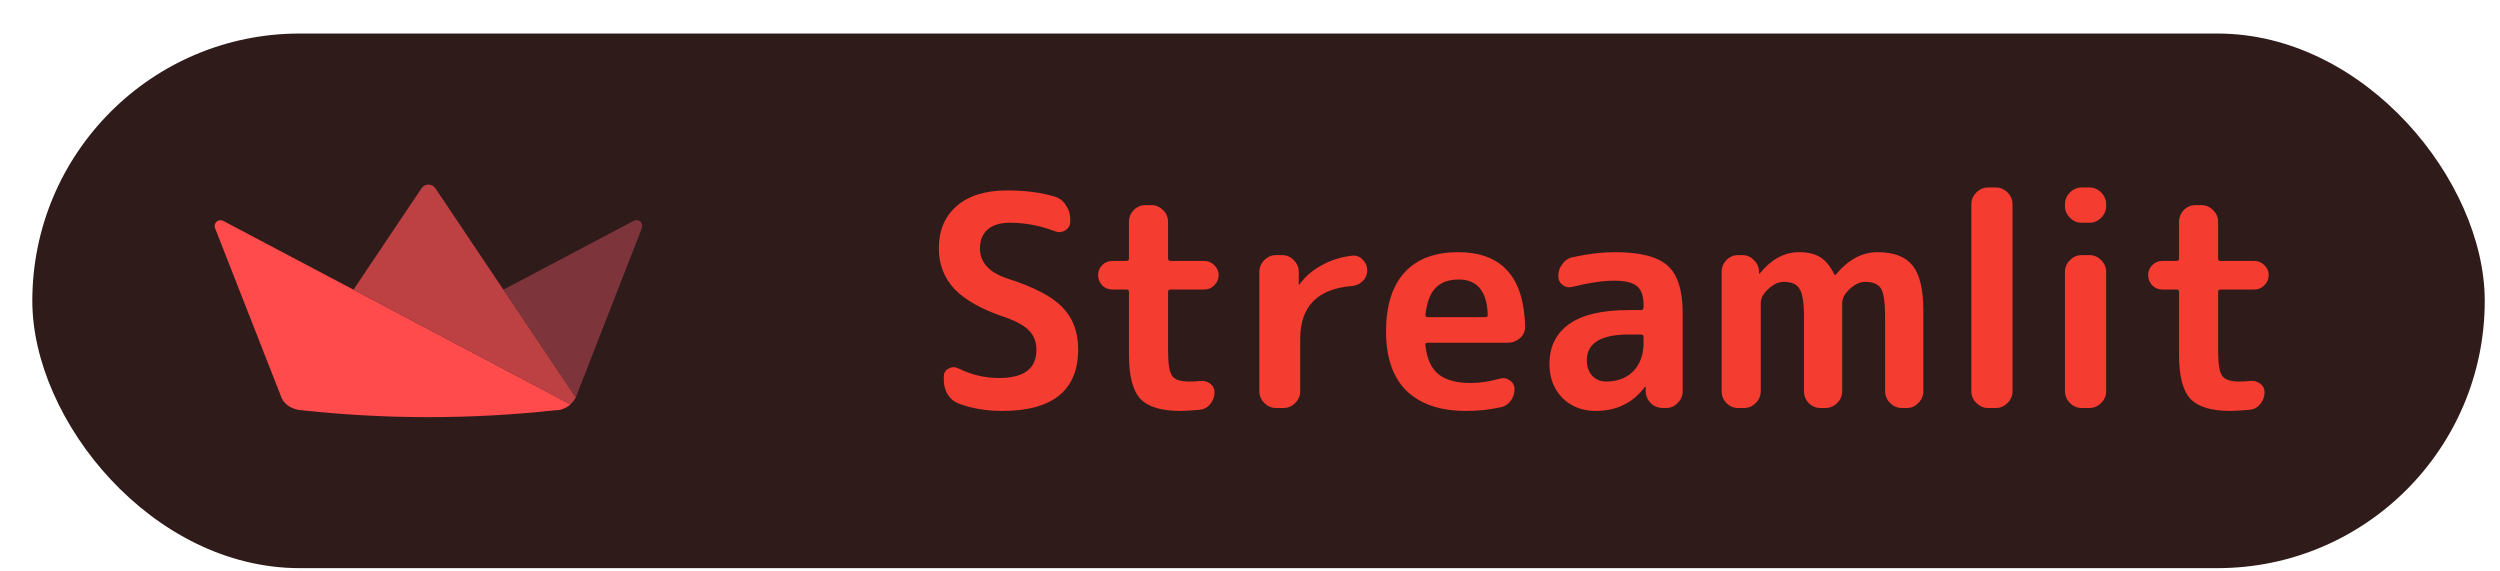 <svg width="70" height="16" viewBox="0 0 70 16" fill="none" xmlns="http://www.w3.org/2000/svg">
<rect x="0.905" y="0.939" width="68.668" height="14.969" rx="7.484" fill="#2F1B1A"/>
<g clip-path="url(#clip0_1343_3233)">
<path d="M11.996 9.221L9.897 8.111L6.253 6.186C6.25 6.182 6.243 6.182 6.24 6.182C6.107 6.119 5.97 6.252 6.02 6.385L7.877 11.121L7.877 11.122L7.883 11.136C7.959 11.312 8.125 11.421 8.306 11.464C8.322 11.468 8.333 11.471 8.351 11.474C8.369 11.478 8.395 11.484 8.417 11.486C8.421 11.486 8.424 11.486 8.428 11.486H8.43L8.438 11.487H8.442C8.444 11.487 8.447 11.487 8.449 11.487H8.454L8.461 11.488C10.813 11.744 13.185 11.744 15.537 11.488C15.573 11.488 15.609 11.485 15.645 11.481C15.646 11.48 15.647 11.48 15.648 11.48L15.665 11.477C15.673 11.476 15.682 11.475 15.69 11.473C15.707 11.469 15.714 11.467 15.737 11.459C15.765 11.449 15.793 11.438 15.82 11.426C15.844 11.415 15.86 11.404 15.879 11.392C15.904 11.377 15.927 11.361 15.95 11.343C15.96 11.335 15.967 11.331 15.975 11.324L15.971 11.321L11.996 9.221Z" fill="#FF4B4B"/>
<path d="M17.744 6.185H17.741L14.096 8.11L16.122 11.128L17.974 6.384V6.377C18.021 6.238 17.878 6.111 17.744 6.185Z" fill="#7D353B"/>
<path d="M12.19 5.27C12.096 5.134 11.893 5.134 11.804 5.27L9.896 8.112L11.995 9.221L15.973 11.324C15.998 11.299 16.018 11.275 16.04 11.25C16.07 11.213 16.098 11.174 16.122 11.13L14.096 8.112L12.19 5.27Z" fill="#BD4043"/>
</g>
<path d="M28.156 8.888C27.497 8.669 27.02 8.402 26.723 8.09C26.432 7.777 26.287 7.398 26.287 6.953C26.287 6.454 26.454 6.059 26.789 5.768C27.124 5.477 27.593 5.332 28.197 5.332C28.707 5.332 29.152 5.389 29.53 5.505C29.662 5.543 29.767 5.623 29.843 5.743C29.926 5.859 29.967 5.987 29.967 6.13V6.204C29.967 6.309 29.92 6.391 29.827 6.451C29.733 6.506 29.637 6.514 29.539 6.476C29.127 6.317 28.707 6.237 28.279 6.237C28.005 6.237 27.796 6.3 27.653 6.427C27.511 6.553 27.439 6.728 27.439 6.953C27.439 7.349 27.697 7.631 28.213 7.801C28.954 8.037 29.467 8.306 29.753 8.608C30.044 8.91 30.189 9.3 30.189 9.777C30.189 10.93 29.478 11.506 28.057 11.506C27.612 11.506 27.209 11.438 26.847 11.3C26.715 11.251 26.611 11.166 26.534 11.045C26.462 10.924 26.427 10.79 26.427 10.642V10.543C26.427 10.439 26.471 10.365 26.558 10.321C26.646 10.271 26.737 10.268 26.83 10.312C27.192 10.493 27.574 10.584 27.974 10.584C28.672 10.584 29.02 10.321 29.02 9.794C29.02 9.58 28.954 9.404 28.822 9.267C28.691 9.124 28.468 8.998 28.156 8.888ZM31.142 8.106C31.032 8.106 30.939 8.068 30.862 7.991C30.785 7.908 30.747 7.812 30.747 7.703C30.747 7.593 30.785 7.5 30.862 7.423C30.939 7.346 31.032 7.307 31.142 7.307H31.537C31.587 7.307 31.611 7.283 31.611 7.233V6.213C31.611 6.086 31.655 5.977 31.743 5.883C31.836 5.79 31.946 5.743 32.072 5.743H32.237C32.363 5.743 32.473 5.79 32.566 5.883C32.66 5.977 32.706 6.086 32.706 6.213V7.233C32.706 7.283 32.731 7.307 32.78 7.307H33.719C33.829 7.307 33.922 7.346 33.999 7.423C34.081 7.5 34.122 7.593 34.122 7.703C34.122 7.812 34.081 7.908 33.999 7.991C33.922 8.068 33.829 8.106 33.719 8.106H32.78C32.731 8.106 32.706 8.128 32.706 8.172V9.835C32.706 10.192 32.745 10.422 32.822 10.527C32.898 10.631 33.057 10.683 33.299 10.683C33.431 10.683 33.529 10.677 33.595 10.666C33.705 10.655 33.801 10.68 33.884 10.741C33.966 10.801 34.007 10.883 34.007 10.988C34.007 11.108 33.966 11.218 33.884 11.317C33.807 11.41 33.711 11.462 33.595 11.473C33.354 11.495 33.173 11.506 33.052 11.506C32.52 11.506 32.147 11.394 31.932 11.169C31.718 10.938 31.611 10.529 31.611 9.942V8.172C31.611 8.128 31.587 8.106 31.537 8.106H31.142ZM35.731 11.424C35.605 11.424 35.495 11.377 35.402 11.284C35.309 11.191 35.262 11.081 35.262 10.955V7.612C35.262 7.486 35.309 7.376 35.402 7.283C35.495 7.189 35.605 7.143 35.731 7.143H35.896C36.022 7.143 36.132 7.189 36.225 7.283C36.319 7.376 36.365 7.486 36.365 7.612V7.958C36.365 7.963 36.368 7.966 36.373 7.966C36.384 7.966 36.39 7.963 36.39 7.958C36.549 7.738 36.758 7.56 37.016 7.423C37.273 7.28 37.556 7.192 37.864 7.159C37.979 7.148 38.078 7.187 38.16 7.275C38.242 7.357 38.283 7.456 38.283 7.571C38.283 7.686 38.242 7.785 38.16 7.867C38.078 7.95 37.979 7.996 37.864 8.007C36.892 8.084 36.406 8.578 36.406 9.489V10.955C36.406 11.081 36.36 11.191 36.266 11.284C36.173 11.377 36.063 11.424 35.937 11.424H35.731ZM40.842 7.826C40.562 7.826 40.346 7.906 40.192 8.065C40.044 8.219 39.95 8.468 39.912 8.814C39.912 8.858 39.934 8.88 39.978 8.88H41.592C41.635 8.88 41.657 8.858 41.657 8.814C41.635 8.155 41.364 7.826 40.842 7.826ZM41.048 11.506C40.329 11.506 39.775 11.319 39.385 10.946C39.001 10.568 38.809 10.013 38.809 9.283C38.809 8.559 38.982 8.007 39.328 7.629C39.673 7.25 40.173 7.061 40.826 7.061C42.044 7.061 42.67 7.752 42.703 9.135C42.708 9.267 42.662 9.377 42.563 9.464C42.464 9.552 42.349 9.596 42.217 9.596H39.97C39.92 9.596 39.901 9.621 39.912 9.67C39.95 10.038 40.071 10.307 40.274 10.477C40.483 10.642 40.785 10.724 41.18 10.724C41.427 10.724 41.701 10.683 42.003 10.601C42.102 10.573 42.193 10.59 42.275 10.65C42.363 10.71 42.407 10.793 42.407 10.897C42.407 11.023 42.368 11.136 42.291 11.235C42.22 11.328 42.124 11.385 42.003 11.407C41.696 11.473 41.377 11.506 41.048 11.506ZM45.608 9.366C44.823 9.366 44.431 9.607 44.431 10.09C44.431 10.266 44.48 10.409 44.579 10.518C44.683 10.628 44.815 10.683 44.974 10.683C45.287 10.683 45.54 10.587 45.732 10.395C45.924 10.197 46.02 9.928 46.02 9.588V9.44C46.02 9.39 45.995 9.366 45.946 9.366H45.608ZM44.678 11.506C44.305 11.506 43.995 11.385 43.748 11.144C43.506 10.897 43.385 10.579 43.385 10.189C43.385 9.711 43.566 9.341 43.929 9.078C44.297 8.814 44.856 8.682 45.608 8.682H45.946C45.995 8.682 46.02 8.658 46.02 8.608V8.542C46.02 8.29 45.959 8.114 45.839 8.015C45.718 7.911 45.504 7.859 45.197 7.859C44.878 7.859 44.489 7.917 44.028 8.032C43.929 8.059 43.838 8.043 43.756 7.983C43.673 7.917 43.632 7.832 43.632 7.727C43.632 7.601 43.671 7.489 43.748 7.39C43.824 7.286 43.923 7.222 44.044 7.2C44.461 7.107 44.853 7.061 45.221 7.061C45.924 7.061 46.415 7.187 46.695 7.439C46.975 7.692 47.115 8.133 47.115 8.765V10.955C47.115 11.081 47.068 11.191 46.975 11.284C46.887 11.377 46.78 11.424 46.654 11.424H46.563C46.431 11.424 46.319 11.38 46.226 11.292C46.132 11.199 46.083 11.086 46.078 10.955V10.839C46.078 10.834 46.075 10.831 46.069 10.831C46.058 10.831 46.053 10.834 46.053 10.839C45.718 11.284 45.26 11.506 44.678 11.506ZM48.667 11.424C48.541 11.424 48.431 11.377 48.338 11.284C48.25 11.191 48.206 11.081 48.206 10.955V7.612C48.206 7.486 48.25 7.376 48.338 7.283C48.431 7.189 48.541 7.143 48.667 7.143H48.782C48.908 7.143 49.016 7.187 49.103 7.275C49.197 7.362 49.246 7.469 49.252 7.596V7.653C49.252 7.659 49.254 7.661 49.26 7.661C49.271 7.661 49.276 7.659 49.276 7.653C49.6 7.258 49.965 7.061 50.371 7.061C50.618 7.061 50.816 7.107 50.964 7.2C51.118 7.294 51.252 7.458 51.367 7.694C51.367 7.7 51.373 7.703 51.384 7.703C51.389 7.703 51.395 7.7 51.4 7.694C51.746 7.272 52.136 7.061 52.569 7.061C53.025 7.061 53.351 7.184 53.549 7.431C53.752 7.678 53.854 8.103 53.854 8.707V10.955C53.854 11.081 53.807 11.191 53.714 11.284C53.626 11.377 53.519 11.424 53.393 11.424H53.253C53.126 11.424 53.017 11.377 52.923 11.284C52.83 11.191 52.783 11.081 52.783 10.955V8.872C52.783 8.471 52.745 8.208 52.668 8.081C52.591 7.955 52.443 7.892 52.224 7.892C52.081 7.892 51.938 7.958 51.795 8.09C51.653 8.221 51.581 8.353 51.581 8.485V10.955C51.581 11.081 51.535 11.191 51.441 11.284C51.348 11.377 51.238 11.424 51.112 11.424H50.972C50.846 11.424 50.736 11.377 50.643 11.284C50.555 11.191 50.511 11.081 50.511 10.955V8.872C50.511 8.477 50.47 8.216 50.388 8.09C50.311 7.958 50.163 7.892 49.943 7.892C49.8 7.892 49.658 7.958 49.515 8.09C49.372 8.221 49.301 8.353 49.301 8.485V10.955C49.301 11.081 49.254 11.191 49.161 11.284C49.068 11.377 48.958 11.424 48.832 11.424H48.667ZM55.668 11.424C55.541 11.424 55.432 11.377 55.338 11.284C55.245 11.191 55.198 11.081 55.198 10.955V5.719C55.198 5.592 55.245 5.483 55.338 5.389C55.432 5.296 55.541 5.249 55.668 5.249H55.882C56.008 5.249 56.118 5.296 56.211 5.389C56.304 5.483 56.351 5.592 56.351 5.719V10.955C56.351 11.081 56.304 11.191 56.211 11.284C56.118 11.377 56.008 11.424 55.882 11.424H55.668ZM58.288 11.424C58.162 11.424 58.053 11.377 57.959 11.284C57.866 11.191 57.819 11.081 57.819 10.955V7.612C57.819 7.486 57.866 7.376 57.959 7.283C58.053 7.189 58.162 7.143 58.288 7.143H58.503C58.629 7.143 58.739 7.189 58.832 7.283C58.925 7.376 58.972 7.486 58.972 7.612V10.955C58.972 11.081 58.925 11.191 58.832 11.284C58.739 11.377 58.629 11.424 58.503 11.424H58.288ZM58.288 6.237C58.162 6.237 58.053 6.191 57.959 6.097C57.866 6.004 57.819 5.894 57.819 5.768V5.719C57.819 5.592 57.866 5.483 57.959 5.389C58.053 5.296 58.162 5.249 58.288 5.249H58.503C58.629 5.249 58.739 5.296 58.832 5.389C58.925 5.483 58.972 5.592 58.972 5.719V5.768C58.972 5.894 58.925 6.004 58.832 6.097C58.739 6.191 58.629 6.237 58.503 6.237H58.288ZM60.543 8.106C60.434 8.106 60.34 8.068 60.264 7.991C60.187 7.908 60.148 7.812 60.148 7.703C60.148 7.593 60.187 7.5 60.264 7.423C60.34 7.346 60.434 7.307 60.543 7.307H60.939C60.988 7.307 61.013 7.283 61.013 7.233V6.213C61.013 6.086 61.057 5.977 61.144 5.883C61.238 5.79 61.347 5.743 61.474 5.743H61.638C61.765 5.743 61.874 5.79 61.968 5.883C62.061 5.977 62.108 6.086 62.108 6.213V7.233C62.108 7.283 62.132 7.307 62.182 7.307H63.12C63.23 7.307 63.323 7.346 63.4 7.423C63.483 7.5 63.524 7.593 63.524 7.703C63.524 7.812 63.483 7.908 63.4 7.991C63.323 8.068 63.23 8.106 63.12 8.106H62.182C62.132 8.106 62.108 8.128 62.108 8.172V9.835C62.108 10.192 62.146 10.422 62.223 10.527C62.3 10.631 62.459 10.683 62.7 10.683C62.832 10.683 62.931 10.677 62.997 10.666C63.106 10.655 63.203 10.68 63.285 10.741C63.367 10.801 63.408 10.883 63.408 10.988C63.408 11.108 63.367 11.218 63.285 11.317C63.208 11.41 63.112 11.462 62.997 11.473C62.755 11.495 62.574 11.506 62.453 11.506C61.921 11.506 61.548 11.394 61.334 11.169C61.12 10.938 61.013 10.529 61.013 9.942V8.172C61.013 8.128 60.988 8.106 60.939 8.106H60.543Z" fill="#F53C31"/>
<defs>
<clipPath id="clip0_1343_3233">
<rect width="11.975" height="11.975" fill="white" transform="translate(6.01 2.437)"/>
</clipPath>
</defs>
</svg>
